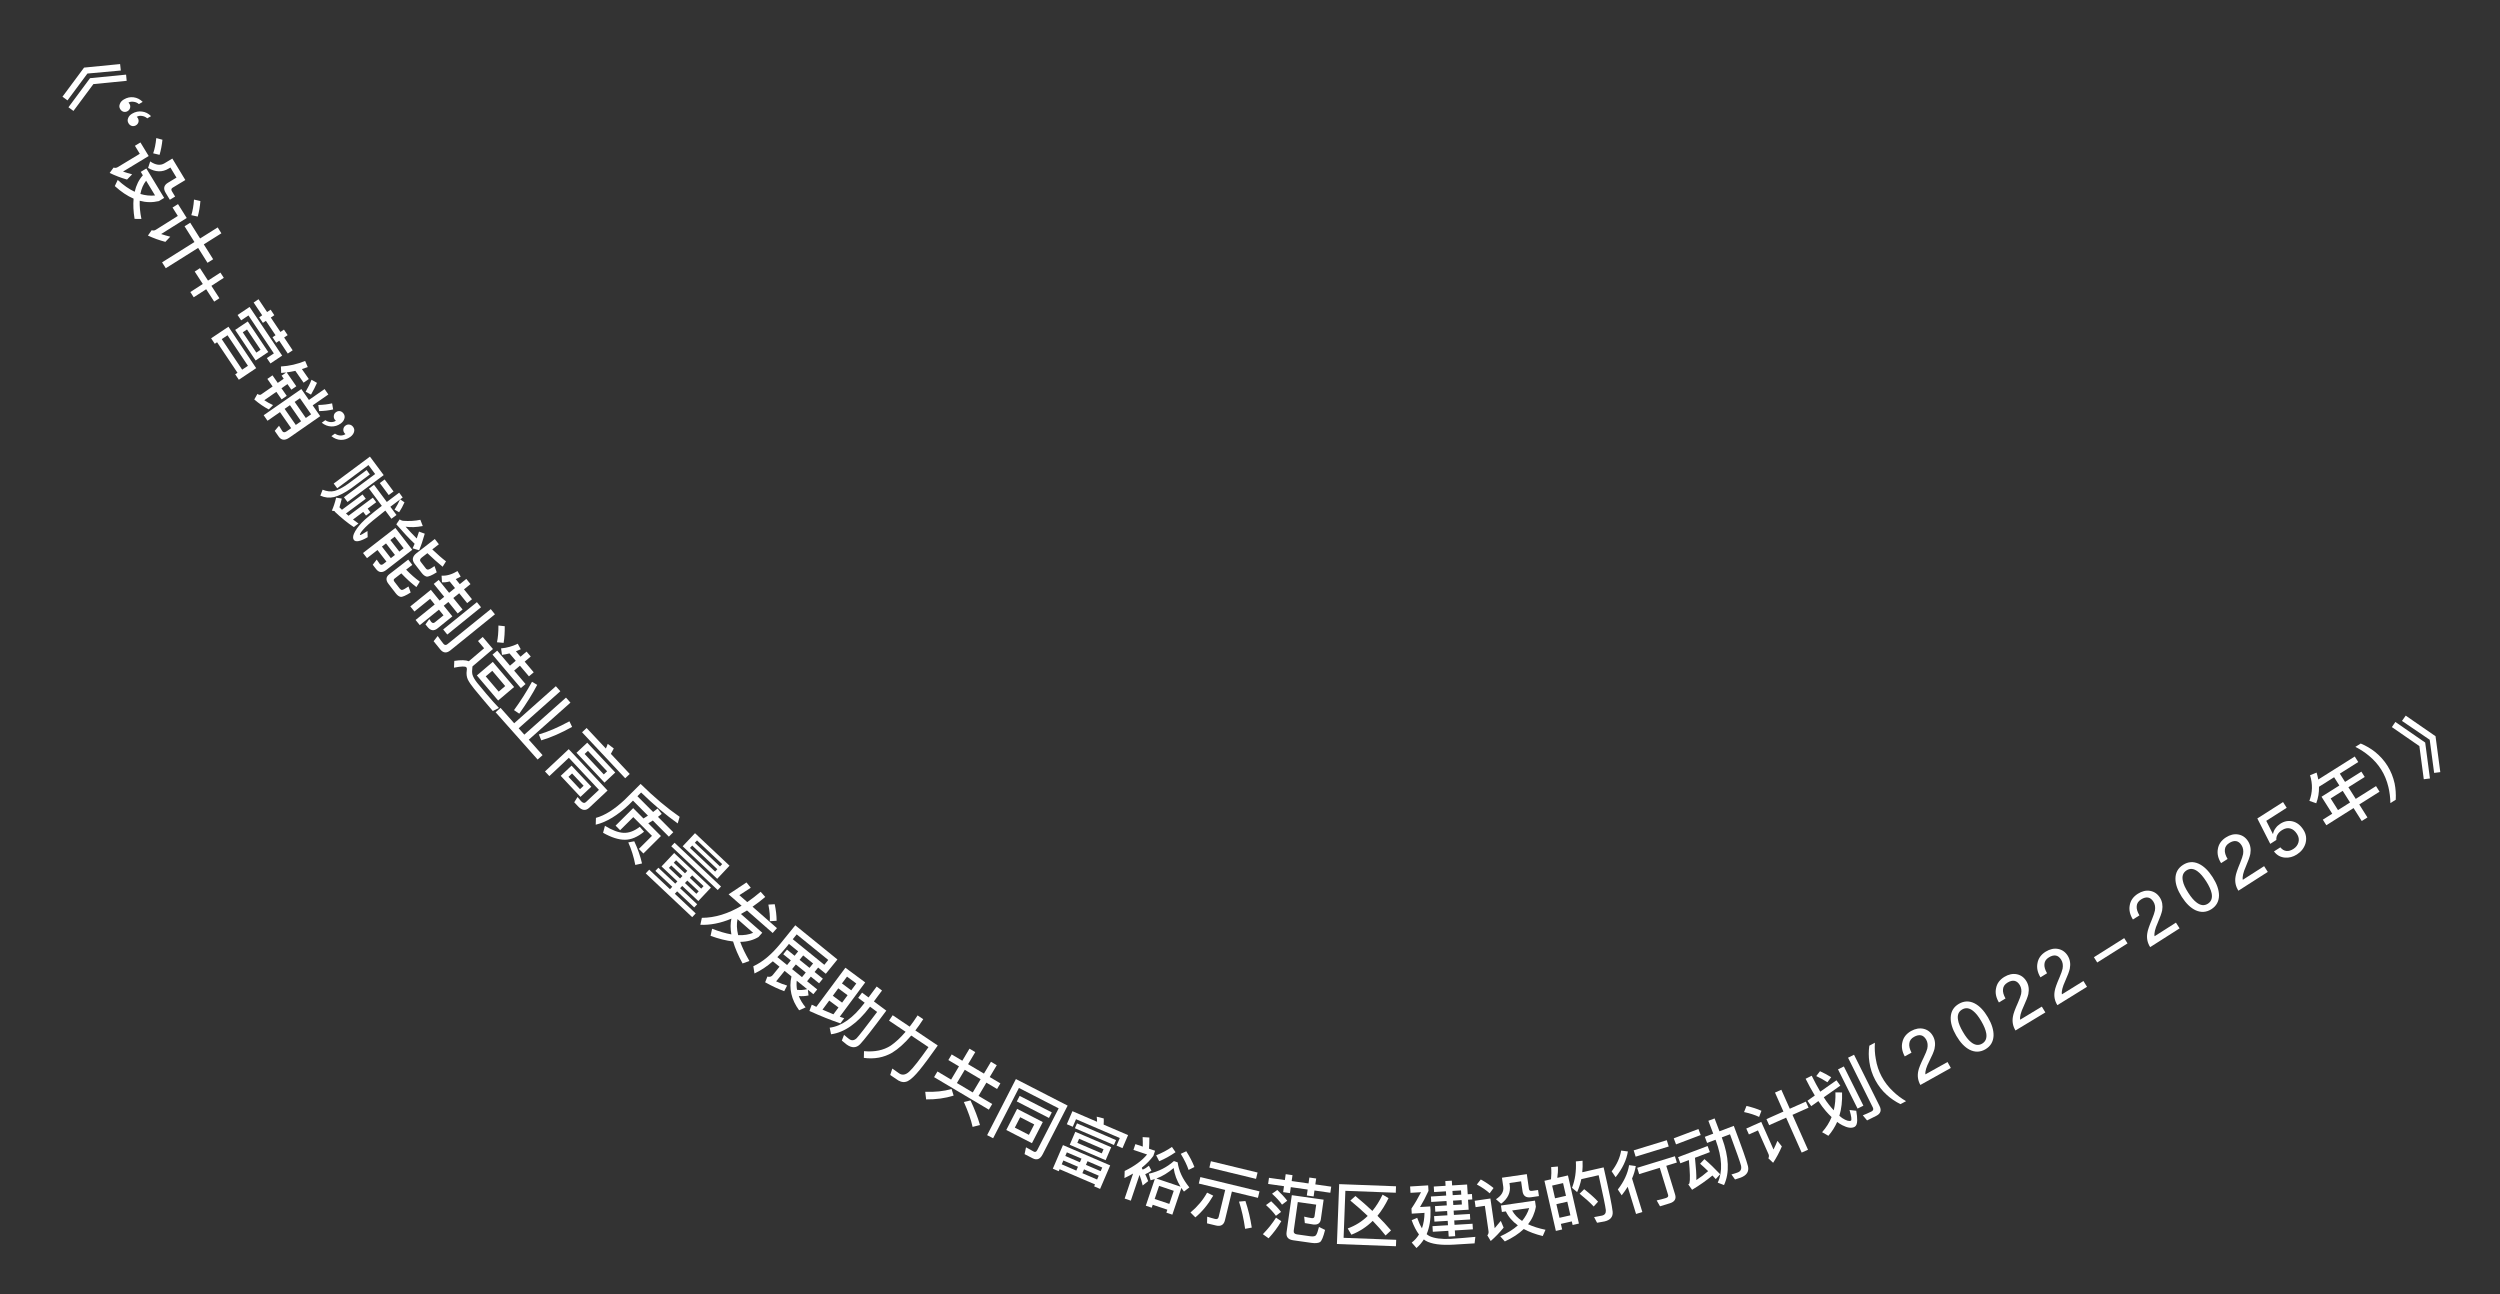 <svg width="141" height="73" viewBox="0 0 141 73" fill="none" xmlns="http://www.w3.org/2000/svg">
<rect x="0" y="0" width="141" height="73" fill="#333333" stroke="none"/>
<path d="M6.774 3.613L6.814 3.977L4.93 4.148L3.806 5.662L3.523 5.455L4.741 3.813L6.774 3.613ZM7.111 4.209L7.144 4.558L5.267 4.743L4.143 6.257L3.86 6.05L5.078 4.409L7.111 4.209Z" fill="white"/>
<path d="M8.519 6.55L8.305 6.675C8.217 6.597 8.118 6.553 8.002 6.538C7.89 6.52 7.794 6.539 7.713 6.591C7.734 6.602 7.753 6.628 7.776 6.666C7.816 6.735 7.828 6.811 7.808 6.888C7.788 6.964 7.74 7.025 7.665 7.07C7.589 7.114 7.51 7.123 7.434 7.103C7.355 7.08 7.292 7.028 7.246 6.949C7.191 6.856 7.185 6.757 7.228 6.658C7.266 6.557 7.343 6.474 7.457 6.408C7.637 6.302 7.819 6.265 8.011 6.292C8.2 6.315 8.371 6.4 8.519 6.55ZM8.048 5.746L7.834 5.871C7.748 5.796 7.648 5.753 7.534 5.741C7.422 5.723 7.325 5.739 7.244 5.791C7.262 5.798 7.282 5.824 7.306 5.865C7.347 5.934 7.357 6.007 7.337 6.084C7.317 6.161 7.271 6.225 7.195 6.269C7.119 6.314 7.041 6.322 6.964 6.302C6.886 6.279 6.823 6.228 6.776 6.148C6.722 6.055 6.717 5.96 6.761 5.861C6.797 5.756 6.874 5.674 6.988 5.607C7.167 5.502 7.347 5.461 7.539 5.488C7.731 5.514 7.902 5.6 8.048 5.746Z" fill="white"/>
<path d="M9.162 7.881C9.13 8.2 9.072 8.483 8.999 8.733L8.639 8.647C8.721 8.42 8.78 8.131 8.815 7.787L9.162 7.881ZM7.921 8.034L8.386 8.8L6.938 9.677C7.091 9.729 7.262 9.78 7.453 9.832L7.165 10.128C6.825 10.03 6.497 9.906 6.185 9.754L6.405 9.452C6.486 9.478 6.566 9.472 6.638 9.428L7.884 8.674L7.61 8.222L7.921 8.034ZM8.254 9.502L9.259 11.162L8.961 11.342C8.596 11.427 8.237 11.42 7.879 11.323C7.868 11.629 7.899 11.975 7.976 12.349L7.59 12.345C7.52 11.919 7.505 11.54 7.535 11.204C7.182 11.053 6.827 10.814 6.475 10.495L6.639 10.148C6.964 10.446 7.282 10.67 7.596 10.817C7.681 10.447 7.833 10.135 8.057 9.888L7.939 9.693L8.254 9.502ZM8.241 10.192C8.08 10.397 7.973 10.645 7.918 10.94C8.197 11.023 8.473 11.053 8.745 11.024L8.241 10.192ZM9.72 8.942L10.453 10.153L9.734 10.588C9.659 10.634 9.643 10.7 9.695 10.785L9.877 11.086L9.579 11.267L9.345 10.88C9.198 10.637 9.242 10.447 9.468 10.31L9.954 10.016L9.61 9.448L9.507 9.51C9.151 9.725 8.764 9.712 8.352 9.471L8.471 9.104C8.775 9.313 9.046 9.35 9.278 9.209L9.72 8.942Z" fill="white"/>
<path d="M10.728 12.562L11.285 13.45L12.278 12.826L12.486 13.158L11.494 13.782L12.022 14.622L11.703 14.822L11.175 13.982L9.35 15.128L9.141 14.796L10.967 13.65L10.409 12.762L10.728 12.562ZM11.303 11.341C11.275 11.666 11.226 11.956 11.152 12.215L10.79 12.136C10.865 11.9 10.917 11.607 10.942 11.256L11.303 11.341ZM10.04 11.511L10.531 12.294L9.088 13.2C9.244 13.253 9.416 13.301 9.602 13.35L9.327 13.641C8.988 13.552 8.658 13.433 8.343 13.286L8.555 12.983C8.638 13.011 8.715 13.005 8.783 12.962L10.029 12.179L9.731 11.705L10.04 11.511Z" fill="white"/>
<path d="M12.431 15.374L12.622 15.669L11.923 16.122L12.375 16.82L12.08 17.011L11.628 16.313L10.926 16.767L10.735 16.471L11.437 16.017L10.982 15.315L11.278 15.124L11.732 15.826L12.431 15.374Z" fill="white"/>
<path d="M13.975 18.13L15.13 19.855L14.418 20.331L13.264 18.606L13.975 18.13ZM14.457 19.886L14.697 19.726L13.931 18.582L13.692 18.743L14.457 19.886ZM14.448 20.764L13.47 21.418L13.266 21.112L13.395 21.025L12.243 19.303L12.114 19.39L11.907 19.081L12.884 18.427L14.448 20.764ZM12.506 19.127L13.658 20.849L13.984 20.631L12.832 18.909L12.506 19.127ZM14.581 16.877L15.064 17.599L15.263 17.465L15.472 17.778L15.273 17.911L15.816 18.722L16.015 18.589L16.224 18.901L16.025 19.035L16.507 19.756L16.231 19.941L15.749 19.219L15.579 19.333L15.37 19.02L15.54 18.907L14.997 18.096L14.827 18.209L14.618 17.897L14.788 17.783L14.305 17.062L14.581 16.877ZM15.914 20.057L15.253 20.499L15.05 20.197L15.446 19.932L14.013 17.791L13.601 18.067L13.399 17.765L14.077 17.311L15.914 20.057Z" fill="white"/>
<path d="M18.307 21.943L18.519 22.248L17.635 22.862L18.06 23.473L16.315 24.685C16.066 24.858 15.866 24.837 15.715 24.62L15.494 24.301L15.736 24.012L15.927 24.322C15.979 24.398 16.062 24.398 16.168 24.325L16.421 24.149L15.791 23.243L15.088 23.731L14.871 23.419L16.996 21.942L17.423 22.557L18.307 21.943ZM16.352 22.852L16.054 23.06L16.683 23.967L16.982 23.759L16.352 22.852ZM17.248 23.574L17.547 23.367L16.918 22.46L16.619 22.668L17.248 23.574ZM17.878 21.593C17.783 21.805 17.674 22.027 17.541 22.256L17.237 22.092C17.377 21.859 17.485 21.637 17.568 21.419L17.878 21.593ZM18.731 22.749L18.789 23.093C18.538 23.151 18.271 23.181 17.997 23.186L17.952 22.842C18.23 22.834 18.491 22.804 18.731 22.749ZM17.21 20.357L17.358 20.703C17.244 20.743 17.134 20.78 17.027 20.816L17.417 21.377L17.122 21.583L16.658 20.916C16.49 20.955 16.325 20.982 16.169 21.003L16.712 21.785L16.432 21.979L16.213 21.663L15.875 21.898L16.172 22.326L15.883 22.526L15.586 22.099L14.906 22.572C15.054 22.673 15.221 22.766 15.399 22.847L15.16 23.092C14.889 22.954 14.618 22.767 14.341 22.53L14.518 22.217C14.603 22.276 14.673 22.285 14.725 22.249L15.376 21.797L15.079 21.37L15.368 21.169L15.665 21.596L16.003 21.361L15.882 21.187L16.139 21.009C16.042 21.017 15.951 21.027 15.858 21.033L15.844 20.669C16.314 20.644 16.77 20.537 17.21 20.357Z" fill="white"/>
<path d="M19.921 24.085C19.982 24.17 19.998 24.261 19.966 24.368C19.935 24.469 19.865 24.564 19.755 24.643C19.592 24.759 19.411 24.815 19.22 24.81C19.026 24.801 18.852 24.729 18.69 24.599L18.891 24.455C18.981 24.518 19.087 24.556 19.2 24.563C19.315 24.564 19.408 24.537 19.486 24.481C19.468 24.469 19.443 24.448 19.417 24.412C19.37 24.347 19.354 24.27 19.367 24.192C19.38 24.114 19.419 24.051 19.491 24C19.562 23.949 19.637 23.93 19.72 23.949C19.798 23.962 19.865 24.007 19.921 24.085ZM19.378 23.328C19.438 23.413 19.457 23.507 19.423 23.611C19.394 23.715 19.324 23.809 19.214 23.889C19.051 24.005 18.87 24.061 18.677 24.052C18.483 24.043 18.309 23.972 18.146 23.842L18.348 23.697C18.44 23.764 18.544 23.798 18.657 23.805C18.774 23.81 18.867 23.783 18.945 23.727C18.927 23.715 18.902 23.694 18.876 23.658C18.83 23.593 18.816 23.519 18.829 23.441C18.839 23.36 18.878 23.297 18.95 23.246C19.021 23.195 19.096 23.175 19.174 23.188C19.255 23.204 19.322 23.25 19.378 23.328Z" fill="white"/>
<path d="M21.641 26.796L19.599 28.314L19.399 28.044L21.158 26.736L20.781 26.229L19.019 27.539L18.82 27.273L20.865 25.753L21.641 26.796ZM20.677 26.511L20.86 26.758L19.811 27.539C19.444 27.796 19.119 27.963 18.843 28.034C18.579 28.095 18.32 28.069 18.066 27.954L18.195 27.618C18.435 27.719 18.66 27.741 18.871 27.689C19.092 27.625 19.346 27.49 19.627 27.291L20.677 26.511ZM19.276 28.12C19.236 28.295 19.192 28.457 19.144 28.613C19.194 28.66 19.242 28.704 19.286 28.751L20.448 27.887L20.63 28.131L19.513 28.961C19.564 29.003 19.612 29.047 19.657 29.088L21.028 28.069L21.219 28.326L20.737 28.684L20.892 28.893L20.642 29.079L20.487 28.87L19.909 29.3C20.014 29.381 20.117 29.459 20.218 29.528L19.952 29.726C19.6 29.495 19.243 29.202 18.872 28.85L18.892 28.83L18.716 28.801C18.809 28.598 18.89 28.352 18.958 28.068L19.276 28.12ZM21.694 27.041L22.197 27.718L21.924 27.921L21.421 27.244L21.694 27.041ZM21.095 27.341L21.816 28.311C22.028 28.148 22.262 27.974 22.513 27.787L22.713 28.057L22.569 28.164L22.813 28.332C22.731 28.523 22.629 28.708 22.511 28.891L22.252 28.744C22.379 28.54 22.485 28.346 22.562 28.169C22.367 28.315 22.184 28.451 22.016 28.581L22.362 29.046L22.076 29.258L21.733 28.796C21.155 29.246 20.777 29.562 20.602 29.742C20.386 29.962 20.285 30.107 20.301 30.175C20.324 30.193 20.466 30.117 20.726 29.949L20.737 30.299C20.322 30.538 20.06 30.588 19.959 30.454C19.9 30.373 19.899 30.259 19.958 30.11C20.042 29.914 20.19 29.704 20.403 29.481C20.592 29.28 20.97 28.964 21.535 28.53L20.809 27.554L21.095 27.341Z" fill="white"/>
<path d="M21.771 30.649L21.54 30.828L22.045 31.479L22.276 31.3L21.771 30.649ZM22.522 31.11L22.766 30.921L22.261 30.269L22.017 30.458L22.522 31.11ZM21.29 31.021L20.699 31.48L20.474 31.189L22.298 29.775L23.253 31.008L21.78 32.15C21.562 32.319 21.37 32.3 21.213 32.098L21.022 31.851L21.247 31.561L21.409 31.795C21.465 31.868 21.536 31.874 21.618 31.81L21.795 31.673L21.29 31.021ZM23.788 32.319L23.389 31.804C23.218 31.583 23.255 31.382 23.495 31.196L24.523 30.4L24.753 30.697L24.38 30.986C24.683 31.273 24.939 31.499 25.155 31.66L24.965 31.964C24.704 31.751 24.417 31.498 24.105 31.199L23.788 31.444C23.687 31.523 23.663 31.602 23.722 31.678L24.013 32.054C24.052 32.105 24.095 32.127 24.144 32.125C24.201 32.121 24.324 32.057 24.506 31.926L24.632 32.278C24.35 32.456 24.157 32.535 24.06 32.519C23.968 32.499 23.877 32.433 23.788 32.319ZM22.634 32.338L22.248 32.637C22.192 32.681 22.19 32.738 22.249 32.814L22.545 33.197C22.584 33.247 22.63 33.273 22.675 33.273C22.733 33.269 22.855 33.205 23.039 33.077L23.162 33.417C22.876 33.598 22.686 33.679 22.592 33.661C22.503 33.645 22.411 33.579 22.32 33.462L21.914 32.937C21.747 32.722 21.762 32.538 21.952 32.391L23.024 31.561L23.254 31.858L22.906 32.128C23.168 32.4 23.427 32.624 23.678 32.804L23.485 33.111C23.194 32.891 22.911 32.63 22.634 32.338ZM23.956 30.1C23.851 30.48 23.743 30.791 23.638 31.034L23.27 30.925C23.308 30.844 23.348 30.758 23.385 30.669C23.08 30.379 22.735 30.013 22.352 29.571L22.539 29.295C22.599 29.334 22.659 29.359 22.72 29.373C23.084 29.399 23.414 29.381 23.708 29.316L23.845 29.669C23.483 29.738 23.163 29.748 22.877 29.706C23.061 29.918 23.273 30.138 23.503 30.37C23.547 30.244 23.589 30.116 23.632 29.982L23.956 30.1Z" fill="white"/>
<path d="M25.36 32.793C25.205 32.837 25.058 32.852 24.928 32.844L24.905 32.467C25.188 32.485 25.484 32.4 25.803 32.208L25.983 32.52C25.884 32.575 25.79 32.625 25.704 32.664L25.933 32.947L26.3 32.65L26.536 32.943L26.169 33.24L26.62 33.796L26.349 34.015L25.899 33.459L25.566 33.728L26.09 34.374L25.813 34.599L25.289 33.952L25.028 34.163L25.514 34.763L24.684 35.435C24.479 35.601 24.29 35.578 24.119 35.367L23.996 35.215L24.212 34.916L24.311 35.063C24.378 35.147 24.451 35.16 24.519 35.105L25.014 34.705L24.755 34.385L23.676 35.258L23.439 34.966L24.518 34.092L24.259 33.772L23.373 34.489L23.141 34.203L24.301 33.265L24.792 33.871L25.053 33.66L24.464 32.932L24.741 32.708L25.329 33.435L25.662 33.166L25.36 32.793ZM26.898 33.962L27.13 34.248L25.227 35.788L24.995 35.502L26.898 33.962ZM24.831 36.628L24.456 36.165L24.686 35.87C24.795 36.03 24.902 36.175 25.012 36.312C25.078 36.392 25.154 36.398 25.238 36.33L27.679 34.354L27.915 34.647L25.4 36.682C25.188 36.853 24.997 36.833 24.831 36.628Z" fill="white"/>
<path d="M28.468 35.318C28.471 35.661 28.451 35.977 28.405 36.258L28.03 36.224C28.085 35.967 28.114 35.655 28.111 35.28L28.468 35.318ZM27.196 39.396C27.057 39.232 26.904 39.046 26.742 38.848C26.577 38.647 26.458 38.47 26.382 38.319C26.316 38.166 26.298 37.997 26.324 37.818C26.34 37.731 26.331 37.671 26.302 37.637C26.245 37.57 26.015 37.577 25.605 37.657L25.622 37.275C26.002 37.215 26.276 37.224 26.441 37.294L27.304 36.562L26.958 36.153L27.226 35.925L27.803 36.605L26.647 37.586C26.645 37.609 26.646 37.634 26.64 37.665C26.62 37.808 26.621 37.933 26.644 38.04C26.679 38.168 26.765 38.325 26.914 38.513C27.056 38.687 27.226 38.894 27.428 39.132C27.555 39.281 27.687 39.431 27.822 39.584C27.955 39.734 28.062 39.848 28.14 39.928L27.794 40.101L27.196 39.396ZM28.736 36.852C28.591 36.892 28.45 36.917 28.312 36.934L28.26 36.569C28.592 36.54 28.905 36.452 29.201 36.306L29.371 36.618C29.277 36.661 29.186 36.702 29.098 36.734L29.357 37.039L29.698 36.75L29.934 37.027L29.592 37.317L30.102 37.918L29.833 38.146L29.324 37.545L28.997 37.822L29.642 38.581L29.376 38.806L27.777 36.921L28.043 36.696L28.762 37.544L29.088 37.267L28.736 36.852ZM27.794 37.331L28.995 38.747L28.095 39.51L26.895 38.095L27.794 37.331ZM28.125 39.007L28.494 38.694L27.765 37.834L27.395 38.147L28.125 39.007Z" fill="white"/>
<path d="M31.35 38.702L31.603 38.986L29.253 41.075L29.572 41.434L31.922 39.345L32.174 39.629L29.824 41.718L30.601 42.59L30.322 42.838L27.952 40.171L28.23 39.924L29 40.791L31.35 38.702ZM32.115 40.682L32.267 40.997C31.651 41.34 31.073 41.593 30.528 41.756L30.391 41.422C30.887 41.281 31.465 41.035 32.115 40.682ZM30.298 38.626C30.033 39.134 29.695 39.676 29.287 40.252L28.99 40.051C29.369 39.532 29.707 38.996 30.005 38.453L30.298 38.626Z" fill="white"/>
<path d="M34.618 42.214C34.57 42.309 34.516 42.409 34.453 42.517L35.518 43.652L35.261 43.893L32.828 41.3L33.085 41.059L34.171 42.217C34.214 42.128 34.248 42.041 34.276 41.954L34.618 42.214ZM32.613 45.49L32.386 45.248L32.574 44.951L32.773 45.187C32.874 45.294 32.967 45.312 33.043 45.24L33.781 44.548L32.083 42.739L30.984 43.772L30.737 43.509L32.076 42.253L34.266 44.586L33.231 45.558C33.035 45.741 32.827 45.717 32.613 45.49ZM33.121 41.887L34.7 43.569L34.093 44.139L32.514 42.456L33.121 41.887ZM34.054 43.676L34.241 43.501L33.16 42.349L32.973 42.524L34.054 43.676ZM32.236 43.183L33.35 44.37L32.738 44.945L31.624 43.758L32.236 43.183ZM32.712 44.508L32.916 44.317L32.265 43.623L32.061 43.814L32.712 44.508Z" fill="white"/>
<path d="M35.7 45.154L35.485 45.369C34.836 45.987 34.21 46.367 33.599 46.513L33.611 46.128C34.109 45.993 34.65 45.652 35.228 45.111L36.13 44.213C36.894 44.964 37.628 45.583 38.332 46.068L38.223 46.441C37.562 45.97 36.871 45.389 36.16 44.697L35.95 44.906L36.836 45.796C36.924 45.731 37.006 45.666 37.088 45.601L37.322 45.904C37.251 45.964 37.181 46.017 37.11 46.071L37.973 46.938L37.724 47.187L36.818 46.277C36.73 46.33 36.648 46.384 36.563 46.434L37.277 47.152L36.288 48.137L36.031 47.879L36.771 47.142L35.718 46.085L34.975 46.824L34.719 46.566L35.711 45.578L36.292 46.162C36.38 46.109 36.462 46.055 36.544 46.002L35.7 45.154ZM35.772 47.448C35.971 47.87 36.115 48.286 36.21 48.699L35.831 48.783C35.744 48.328 35.612 47.906 35.435 47.512L35.772 47.448ZM36.082 46.631L36.324 46.909C35.956 47.208 35.596 47.363 35.246 47.362C34.892 47.364 34.48 47.233 34.013 46.969L34.119 46.576C34.526 46.826 34.879 46.96 35.179 46.972C35.481 46.981 35.781 46.868 36.082 46.631Z" fill="white"/>
<path d="M38.023 48.11L40.097 50.062L39.384 50.819L38.478 49.967L38.357 50.095L39.321 51.002L39.154 51.18L38.19 50.272L38.061 50.409L39.238 51.517L39.04 51.727L36.419 49.258L36.617 49.049L37.788 50.151L37.916 50.014L36.964 49.118L37.132 48.94L38.084 49.837L38.204 49.709L37.31 48.867L38.023 48.11ZM39.275 50.409L39.407 50.27L38.763 49.664L38.632 49.803L39.275 50.409ZM38.358 49.546L38.49 49.406L37.858 48.811L37.726 48.95L38.358 49.546ZM38 48.659L38.632 49.254L38.764 49.115L38.132 48.52L38 48.659ZM39.038 49.372L38.906 49.512L39.549 50.118L39.681 49.978L39.038 49.372ZM39.198 46.991L41.146 48.825L40.45 49.565L38.502 47.73L39.198 46.991ZM40.333 49.158L40.459 49.024L39.041 47.689L38.915 47.823L40.333 49.158ZM39.189 47.531L40.607 48.867L40.73 48.736L39.312 47.4L39.189 47.531ZM38.046 47.532L40.666 50L40.48 50.198L37.859 47.73L38.046 47.532Z" fill="white"/>
<path d="M41.093 50.44L42.101 49.77L42.344 50.069L41.7 50.488L42.145 50.878C42.397 50.706 42.648 50.511 42.901 50.296L43.161 50.588C42.916 50.794 42.676 50.977 42.443 51.139L43.82 52.347L43.58 52.621L42.131 51.35C42.013 51.422 41.899 51.487 41.789 51.55L42.992 52.606L42.781 52.846C42.487 53.024 42.144 53.117 41.748 53.121C41.865 53.447 42.039 53.807 42.266 54.198L41.881 54.339C41.633 53.888 41.456 53.471 41.346 53.099C40.964 53.056 40.54 52.95 40.076 52.782L40.163 52.38C40.558 52.535 40.922 52.642 41.249 52.7C41.191 52.372 41.191 52.074 41.251 51.812C40.644 52.068 40.059 52.182 39.499 52.159L39.584 51.766C40.321 51.763 41.068 51.535 41.827 51.083L41.093 50.44ZM41.596 51.838C41.539 52.103 41.55 52.405 41.632 52.743C41.956 52.756 42.239 52.712 42.477 52.611L41.596 51.838ZM43.695 50.998C43.765 51.336 43.8 51.649 43.801 51.932L43.417 51.957C43.434 51.695 43.408 51.385 43.336 51.019L43.695 50.998Z" fill="white"/>
<path d="M44.386 53.558L44.815 53.905L45.016 53.657L44.497 53.236L44.306 53.472C44.155 53.659 43.996 53.829 43.842 53.981L44.392 54.427L44.603 54.166L44.174 53.819L44.386 53.558ZM43.588 54.218C43.254 54.509 42.908 54.739 42.553 54.904L42.488 54.495C43.001 54.263 43.506 53.843 44.008 53.23L44.854 52.186L47.231 54.114L46.576 54.921L46.144 54.571L45.943 54.82L46.409 55.198L46.197 55.459L45.731 55.081L45.519 55.342L46.091 55.805L45.874 56.072L45.564 55.821L45.6 56.144C45.408 56.184 45.224 56.194 45.052 56.178C45.138 56.397 45.265 56.608 45.437 56.815L45.071 56.981C44.63 56.382 44.487 55.745 44.638 55.07L44.252 54.757L43.774 55.348C43.998 55.452 44.206 55.533 44.393 55.587L44.23 55.903C43.908 55.786 43.549 55.619 43.154 55.401L43.282 55.078C43.406 55.116 43.505 55.089 43.586 54.989L43.964 54.523L43.588 54.218ZM44.936 55.312C44.917 55.487 44.924 55.657 44.953 55.825C45.129 55.849 45.318 55.838 45.523 55.788L44.936 55.312ZM45.858 54.339L45.299 53.886L45.097 54.135L45.657 54.588L45.858 54.339ZM44.674 54.657L45.233 55.11L45.445 54.849L44.886 54.395L44.674 54.657ZM46.714 54.142L44.933 52.699L44.712 52.972L46.492 54.415L46.714 54.142Z" fill="white"/>
<path d="M48.798 55.409L47.363 57.343C47.45 57.373 47.534 57.4 47.613 57.429L47.398 57.718C46.872 57.541 46.291 57.31 45.651 57.018L45.784 56.664C45.873 56.705 45.959 56.744 46.042 56.786L47.68 54.58L48.798 55.409ZM46.389 56.944C46.6 57.035 46.807 57.125 47.005 57.207L47.291 56.822L46.768 56.433L46.389 56.944ZM46.971 56.16L47.494 56.548L47.804 56.131L47.28 55.742L46.971 56.16ZM47.485 55.466L48.009 55.855L48.295 55.469L47.772 55.081L47.485 55.466ZM49.444 55.64L49.746 55.864L49.288 56.48L49.988 57C49.213 58.044 48.718 58.678 48.505 58.898C48.288 59.116 48.032 59.12 47.736 58.9C47.685 58.862 47.599 58.789 47.479 58.689L47.605 58.365C47.711 58.458 47.802 58.536 47.886 58.598C48.033 58.708 48.176 58.689 48.317 58.554C48.448 58.417 48.83 57.924 49.47 57.074L49.069 56.776L49.045 56.808C48.351 57.723 47.626 58.23 46.872 58.333L46.794 57.962C47.465 57.877 48.114 57.417 48.743 56.584L48.767 56.552L48.401 56.28L48.62 55.985L48.986 56.256L49.444 55.64Z" fill="white"/>
<path d="M51.752 57.268L52.071 57.482L51.835 57.834C51.765 57.931 51.697 58.026 51.625 58.117L52.89 58.967C52.484 59.543 52.148 60.001 51.872 60.34C51.6 60.673 51.376 60.885 51.2 60.974C51.029 61.056 50.854 61.045 50.669 60.94L50.208 60.63L50.326 60.266C50.461 60.367 50.589 60.457 50.712 60.539C50.888 60.658 51.077 60.626 51.275 60.446C51.486 60.255 51.85 59.791 52.366 59.059L51.394 58.405C51.03 58.831 50.673 59.155 50.321 59.371C49.847 59.645 49.313 59.745 48.721 59.665L48.73 59.285C49.329 59.341 49.827 59.237 50.234 58.976C50.511 58.786 50.794 58.523 51.075 58.191L50.142 57.564L50.347 57.259L51.306 57.903C51.38 57.808 51.448 57.714 51.516 57.62L51.752 57.268Z" fill="white"/>
<path d="M53.675 59.47L54.274 59.826L54.678 59.145L55.005 59.339L54.6 60.02L55.495 60.551L55.891 59.884L56.218 60.078L55.821 60.745L56.423 61.102L56.235 61.419L55.633 61.061L55.19 61.808L55.961 62.265L55.771 62.585L52.682 60.751L52.872 60.431L53.642 60.889L54.086 60.142L53.487 59.787L53.675 59.47ZM53.969 61.083L54.864 61.614L55.307 60.867L54.413 60.336L53.969 61.083ZM53.67 61.421L53.785 61.792C53.31 61.942 52.794 62.013 52.234 62.006L52.183 61.576C52.723 61.599 53.218 61.548 53.67 61.421ZM54.736 62.063C54.972 62.567 55.15 63.026 55.27 63.451L54.854 63.557C54.771 63.164 54.606 62.698 54.362 62.153L54.736 62.063Z" fill="white"/>
<path d="M58.252 65.333L57.786 65.094L57.867 64.708L58.308 64.952C58.386 64.993 58.451 64.963 58.502 64.863L59.709 62.511L57.468 61.36L56.012 64.197L55.674 64.023L57.297 60.859L60.215 62.357L58.802 65.112C58.667 65.375 58.48 65.45 58.252 65.333ZM57.508 61.808L59.322 62.739L59.162 63.053L57.347 62.121L57.508 61.808ZM57.366 62.54L58.814 63.283L58.202 64.475L56.754 63.732L57.366 62.54ZM58.03 64.005L58.331 63.418L57.538 63.011L57.236 63.598L58.03 64.005Z" fill="white"/>
<path d="M60.743 63.357L62.945 64.303L62.826 64.578L60.625 63.632L60.743 63.357ZM60.647 63.834L62.672 64.704L62.358 65.435L60.333 64.565L60.647 63.834ZM62.14 65.05L62.24 64.818L60.862 64.226L60.762 64.458L62.14 65.05ZM62.615 65.728L62.045 67.055L61.711 66.911L61.758 66.801L59.762 65.944L59.713 66.057L59.379 65.914L59.951 64.583L62.615 65.728ZM59.881 65.668L60.704 66.022L60.797 65.805L59.974 65.451L59.881 65.668ZM61.046 66.168L61.876 66.525L61.969 66.309L61.139 65.952L61.046 66.168ZM60.083 65.198L60.906 65.551L60.995 65.346L60.171 64.992L60.083 65.198ZM61.336 65.492L61.248 65.698L62.078 66.055L62.167 65.849L61.336 65.492ZM63.624 64.02L63.308 64.755L62.973 64.611L63.157 64.185L60.687 63.123L60.504 63.55L60.169 63.406L60.485 62.671L61.874 63.268C61.874 63.168 61.867 63.073 61.854 62.981L62.251 63.081C62.257 63.188 62.255 63.305 62.245 63.428L63.624 64.02Z" fill="white"/>
<path d="M66.582 66.928C66.374 66.592 66.244 66.24 66.194 65.877C65.884 66.144 65.559 66.342 65.221 66.469L66.582 66.928ZM65.13 66.501C65.05 66.525 64.971 66.549 64.892 66.569L64.793 66.198C65.342 66.075 65.814 65.837 66.208 65.484L66.42 65.556C66.48 66.028 66.697 66.498 67.079 66.969L66.776 67.204C66.719 67.135 66.671 67.064 66.63 66.999L66.12 68.507L65.783 68.394L65.839 68.227L65.013 67.948L64.957 68.115L64.623 68.002L65.13 66.501ZM65.123 67.622L65.95 67.901L66.199 67.162L65.373 66.883L65.123 67.622ZM66.906 64.931C67.104 65.243 67.258 65.539 67.365 65.82L67.036 65.984C66.948 65.718 66.802 65.415 66.595 65.075L66.906 64.931ZM66.097 64.687L66.301 64.984C65.988 65.199 65.681 65.37 65.378 65.492L65.207 65.159C65.534 65.029 65.832 64.872 66.097 64.687ZM63.906 66.189C63.754 66.277 63.59 66.361 63.419 66.443L63.432 66.042C63.993 65.767 64.414 65.457 64.695 65.113L63.926 64.853L64.036 64.528L64.453 64.668C64.456 64.484 64.453 64.305 64.444 64.133L64.824 64.156C64.825 64.393 64.817 64.601 64.805 64.787L65.146 64.902L65.048 65.194C64.876 65.428 64.663 65.647 64.409 65.848L64.399 65.879C64.418 65.91 64.434 65.937 64.449 65.967C64.562 65.921 64.68 65.847 64.798 65.747L64.941 66.024C64.823 66.11 64.706 66.181 64.59 66.226C64.655 66.358 64.709 66.486 64.758 66.616L64.447 66.862C64.395 66.641 64.336 66.44 64.268 66.265L63.778 67.717L63.43 67.599L63.906 66.189Z" fill="white"/>
<path d="M68.579 69.118L68.077 68.997L68.086 68.62C68.239 68.669 68.388 68.714 68.532 68.749C68.641 68.775 68.708 68.737 68.732 68.636L69.101 67.112L67.612 66.752L67.7 66.387L71.036 67.193L70.947 67.559L69.478 67.204L69.087 68.821C69.023 69.085 68.851 69.184 68.579 69.118ZM68.08 67.265L68.426 67.435C68.137 67.933 67.799 68.341 67.418 68.66L67.143 68.384C67.534 68.059 67.847 67.686 68.08 67.265ZM70.242 67.738C70.404 68.222 70.523 68.719 70.6 69.236L70.225 69.306C70.144 68.739 70.029 68.226 69.88 67.77L70.242 67.738ZM68.294 65.493L70.927 66.13L70.84 66.488L68.208 65.851L68.294 65.493Z" fill="white"/>
<path d="M71.571 66.429L72.466 66.556L72.513 66.223L72.897 66.278L72.85 66.611L73.801 66.746L73.848 66.413L74.232 66.467L74.185 66.8L75.08 66.927L75.031 67.272L74.136 67.144L74.088 67.481L73.704 67.427L73.752 67.09L72.801 66.955L72.754 67.292L72.37 67.237L72.417 66.901L71.522 66.774L71.571 66.429ZM72.04 67.114C72.264 67.323 72.45 67.523 72.6 67.722L72.306 67.943C72.179 67.756 71.99 67.551 71.743 67.326L72.04 67.114ZM71.695 67.751C71.916 67.957 72.102 68.157 72.252 68.352L71.962 68.573C71.834 68.389 71.645 68.185 71.402 67.965L71.695 67.751ZM71.968 68.675L72.266 68.875C72.069 69.215 71.829 69.536 71.548 69.84L71.225 69.608C71.523 69.303 71.769 68.99 71.968 68.675ZM74.233 67.942L73.195 67.795L72.967 69.407C72.95 69.525 73.008 69.598 73.143 69.618L73.899 69.725C74.07 69.749 74.177 69.728 74.223 69.662C74.278 69.589 74.332 69.435 74.39 69.201L74.734 69.367C74.638 69.757 74.545 69.986 74.45 70.053C74.353 70.112 74.189 70.13 73.96 70.097L72.93 69.951C72.645 69.91 72.525 69.756 72.563 69.491L72.858 67.408L74.652 67.662L74.494 68.779C74.46 68.992 74.321 69.086 74.078 69.063C73.912 69.04 73.75 69.013 73.592 68.982L73.555 68.618C73.715 68.656 73.857 68.685 73.98 68.702C74.075 68.716 74.128 68.679 74.14 68.596L74.233 67.942Z" fill="white"/>
<path d="M76.445 67.456C76.786 67.737 77.108 68.017 77.402 68.297C77.62 68.029 77.812 67.724 77.977 67.378L78.314 67.575C78.131 67.956 77.922 68.288 77.688 68.572C77.965 68.847 78.223 69.124 78.453 69.397L78.146 69.682C77.94 69.418 77.698 69.141 77.421 68.858C77.071 69.205 76.669 69.462 76.218 69.637L76.011 69.285C76.438 69.129 76.815 68.895 77.139 68.579C76.845 68.296 76.516 68.007 76.159 67.713L76.445 67.456ZM75.529 66.785L78.735 66.906L78.722 67.27L75.879 67.162L75.779 69.813L78.745 69.925L78.731 70.288L75.402 70.163L75.529 66.785Z" fill="white"/>
<path d="M82.832 68.227L81.985 68.278L82 68.522L82.902 68.467L82.921 68.778L82.019 68.833L82.034 69.081L83.052 69.019L83.071 69.335L82.053 69.396L82.073 69.72L81.705 69.742L81.686 69.419L80.811 69.472L80.792 69.156L81.667 69.103L81.651 68.856L80.901 68.901L80.882 68.59L81.633 68.544L81.618 68.301L80.951 68.341L80.932 68.026L81.599 67.985L81.584 67.738L80.721 67.79L80.703 67.483L81.565 67.43L81.55 67.191L80.883 67.231L80.865 66.92L81.531 66.879L81.515 66.612L81.882 66.59L81.899 66.857L82.745 66.806L82.779 67.357L83.018 67.342L83.037 67.649L82.797 67.664L82.832 68.227ZM81.918 67.168L81.932 67.408L82.415 67.379L82.401 67.139L81.918 67.168ZM81.951 67.716L81.966 67.963L82.449 67.934L82.434 67.686L81.951 67.716ZM81.814 69.872C82.265 69.844 82.731 69.804 83.209 69.759L83.167 70.126L81.998 70.197C81.263 70.242 80.733 70.166 80.405 69.977C80.364 69.952 80.33 69.926 80.305 69.903C80.188 70.087 80.049 70.248 79.889 70.389L79.622 70.081C79.791 69.951 79.925 69.798 80.031 69.624C79.87 69.409 79.733 69.141 79.618 68.819L79.93 68.684C80.012 68.919 80.101 69.118 80.198 69.277C80.291 69.019 80.337 68.727 80.342 68.406L79.623 68.45L79.606 68.163C79.804 67.87 79.982 67.563 80.147 67.24L79.552 67.276L79.53 66.917L80.548 66.855L80.567 67.166C80.408 67.513 80.25 67.815 80.089 68.077L80.668 68.042L80.682 68.269C80.697 68.781 80.624 69.227 80.463 69.605C80.514 69.65 80.568 69.687 80.626 69.716C80.894 69.844 81.29 69.896 81.814 69.872Z" fill="white"/>
<path d="M83.516 66.522C83.797 66.676 84.035 66.84 84.236 67.004L84.017 67.303C83.839 67.138 83.597 66.971 83.294 66.805L83.516 66.522ZM83.172 67.724L84.059 67.596L84.3 69.271C84.408 69.15 84.522 69.012 84.645 68.857L84.805 69.238C84.582 69.513 84.339 69.766 84.077 69.994L83.885 69.674C83.941 69.609 83.966 69.533 83.954 69.45L83.746 68.009L83.224 68.084L83.172 67.724ZM84.653 67.991L86.573 67.715L86.623 68.059C86.559 68.428 86.412 68.756 86.184 69.048C86.461 69.177 86.791 69.283 87.166 69.359L87.011 69.713C86.592 69.611 86.237 69.476 85.94 69.317C85.663 69.583 85.304 69.817 84.872 70.017L84.617 69.73C85.019 69.547 85.349 69.342 85.607 69.111C85.3 68.888 85.072 68.626 84.931 68.323L84.706 68.355L84.653 67.991ZM85.284 68.272C85.41 68.501 85.595 68.696 85.846 68.862C86.031 68.637 86.166 68.395 86.246 68.133L85.284 68.272ZM84.71 66.423L86.112 66.221L86.231 67.052C86.244 67.139 86.298 67.18 86.397 67.166L86.746 67.116L86.796 67.46L86.348 67.525C86.067 67.565 85.909 67.451 85.871 67.189L85.79 66.627L85.133 66.722L85.15 66.841C85.21 67.252 85.046 67.603 84.663 67.889L84.372 67.636C84.683 67.437 84.823 67.203 84.784 66.934L84.71 66.423Z" fill="white"/>
<path d="M88.432 66.294L89.051 69.009L88.696 69.09L88.65 68.887L88.033 69.027L88.105 69.343L87.751 69.424L87.106 66.597L87.477 66.512C87.499 66.285 87.504 66.058 87.484 65.825L87.866 65.791C87.876 66.015 87.863 66.227 87.831 66.431L88.432 66.294ZM87.955 68.684L88.571 68.544L88.396 67.775L87.78 67.916L87.955 68.684ZM87.704 67.584L88.321 67.444L88.157 66.726L87.541 66.867L87.704 67.584ZM89.347 67.07C89.678 67.331 89.94 67.563 90.131 67.774L89.886 68.047C89.679 67.823 89.411 67.585 89.09 67.326L89.347 67.07ZM90.445 65.84C90.752 67.185 90.922 68.02 90.954 68.341C90.979 68.631 90.824 68.814 90.492 68.889C90.414 68.907 90.272 68.931 90.074 68.964L89.907 68.645C90.081 68.614 90.231 68.588 90.356 68.559C90.511 68.524 90.582 68.422 90.569 68.252C90.548 68.052 90.41 67.394 90.164 66.281L89.186 66.504C89.13 66.763 89.054 67.006 88.95 67.235L88.661 66.993C88.833 66.56 88.908 66.063 88.879 65.503L89.257 65.466C89.267 65.694 89.259 65.909 89.24 66.114L90.445 65.84Z" fill="white"/>
<path d="M92.141 64.88L94.007 64.307L94.116 64.662L92.25 65.236L92.141 64.88ZM92.339 65.865L94.465 65.212L94.574 65.567L93.978 65.751L94.476 67.372C94.551 67.617 94.451 67.781 94.18 67.865L93.625 68.035L93.436 67.704C93.616 67.665 93.791 67.62 93.951 67.571C94.062 67.537 94.107 67.477 94.082 67.397L93.611 65.864L92.448 66.221L92.339 65.865ZM91.433 64.892L91.813 64.943C91.736 65.427 91.507 65.908 91.121 66.394L90.898 66.065C91.188 65.688 91.366 65.298 91.433 64.892ZM91.882 65.713L92.258 65.765C92.218 66.003 92.148 66.238 92.048 66.469L92.628 68.358L92.273 68.468L91.802 66.934C91.7 67.095 91.59 67.255 91.464 67.415L91.246 67.088C91.588 66.648 91.803 66.189 91.882 65.713Z" fill="white"/>
<path d="M94.4 64.202L95.791 63.676L95.92 64.016L94.528 64.543L94.4 64.202ZM94.643 65.264L96.308 64.635L96.438 64.979L95.596 65.298C95.655 65.861 95.681 66.279 95.674 66.555C95.901 66.41 96.124 66.24 96.339 66.052C96.184 65.901 96.032 65.761 95.886 65.633L96.13 65.374C96.421 65.623 96.717 65.909 97.017 66.227L96.769 66.501L96.582 66.298C96.24 66.581 95.858 66.849 95.433 67.104L95.219 66.8C95.254 66.778 95.272 66.759 95.283 66.742C95.329 66.558 95.318 66.121 95.252 65.428L94.773 65.609L94.643 65.264ZM96.352 63.212L96.703 63.079L96.978 63.805L97.786 63.499C98.247 64.719 98.513 65.478 98.586 65.775C98.653 66.075 98.516 66.289 98.175 66.418C98.115 66.441 98.008 66.473 97.855 66.522L97.654 66.239C97.793 66.199 97.912 66.163 98.009 66.126C98.174 66.064 98.233 65.939 98.195 65.748C98.151 65.563 97.941 64.972 97.572 63.974L97.108 64.149L97.121 64.183C97.517 65.264 97.555 66.148 97.235 66.838L96.88 66.702C97.166 66.09 97.13 65.295 96.769 64.316L96.756 64.282L96.281 64.462L96.151 64.117L96.626 63.938L96.352 63.212Z" fill="white"/>
<path d="M99.628 63.118L100.585 62.692L100.11 61.621L100.468 61.462L100.944 62.533L101.85 62.13L102.003 62.474L101.096 62.877L101.972 64.847L101.614 65.006L100.738 63.036L99.78 63.461L99.628 63.118ZM98.501 62.375C98.818 62.449 99.099 62.538 99.345 62.648L99.214 62.995C98.992 62.888 98.71 62.795 98.365 62.72L98.501 62.375ZM98.49 63.65L99.334 63.274L100.026 64.832C100.101 64.684 100.173 64.521 100.247 64.344L100.496 64.658C100.359 64.981 100.195 65.29 100.004 65.581L99.735 65.329C99.774 65.25 99.779 65.173 99.747 65.1L99.149 63.755L98.638 63.982L98.49 63.65Z" fill="white"/>
<path d="M103.664 60.312L103.993 60.148L105.095 62.361L104.766 62.525L103.664 60.312ZM105.818 62.935L105.303 63.192L105.062 62.905C105.237 62.836 105.398 62.764 105.549 62.689C105.649 62.639 105.678 62.563 105.63 62.466L104.23 59.655L104.567 59.487L106.009 62.384C106.13 62.628 106.066 62.812 105.818 62.935ZM103.577 60.928L103.795 61.23L102.862 61.887C102.956 62.041 103.051 62.177 103.145 62.295C103.242 62.417 103.333 62.528 103.424 62.621C103.499 62.307 103.532 61.969 103.518 61.609L103.892 61.615C103.909 62.098 103.86 62.538 103.74 62.933C103.795 62.981 103.847 63.023 103.901 63.059C104.126 63.206 104.292 63.252 104.394 63.206C104.446 63.167 104.418 62.967 104.313 62.603L104.692 62.647C104.729 62.856 104.749 63.039 104.746 63.196C104.743 63.386 104.692 63.509 104.592 63.559C104.42 63.645 104.193 63.61 103.911 63.465C103.809 63.413 103.71 63.35 103.616 63.276C103.49 63.562 103.325 63.823 103.121 64.059L102.765 63.856C102.995 63.599 103.176 63.317 103.301 63.004C103.191 62.898 103.082 62.787 102.975 62.662C102.839 62.506 102.702 62.32 102.557 62.101L102.154 62.387L101.94 62.082L102.355 61.786C102.188 61.512 102.013 61.197 101.837 60.842L102.18 60.671C102.348 61.008 102.507 61.309 102.663 61.57L103.577 60.928ZM102.648 60.416C102.855 60.51 103.068 60.623 103.28 60.754L103.065 61.039C102.852 60.9 102.643 60.785 102.436 60.691L102.648 60.416Z" fill="white"/>
<path d="M105.43 58.977L105.744 58.809C105.724 59.128 105.74 59.432 105.794 59.721C105.85 60.081 105.964 60.414 106.128 60.721C106.29 61.025 106.503 61.306 106.772 61.556C106.98 61.759 107.222 61.942 107.501 62.107L107.186 62.274C106.896 62.129 106.641 61.957 106.421 61.757C106.152 61.515 105.936 61.236 105.766 60.919C105.595 60.597 105.483 60.258 105.434 59.904C105.387 59.602 105.386 59.295 105.43 58.977Z" fill="white"/>
<path d="M107.787 58.148C108.025 58.016 108.261 57.971 108.493 58.025C108.721 58.081 108.897 58.216 109.02 58.436C109.141 58.653 109.166 58.895 109.105 59.163C109.064 59.319 108.967 59.547 108.812 59.853C108.643 60.181 108.57 60.428 108.593 60.594L109.84 59.898L110.027 60.233L108.309 61.192C108.171 60.944 108.13 60.683 108.192 60.401C108.223 60.242 108.328 59.986 108.501 59.633C108.603 59.42 108.669 59.26 108.698 59.147C108.739 58.959 108.723 58.79 108.641 58.643C108.563 58.504 108.466 58.42 108.35 58.393C108.234 58.366 108.099 58.396 107.953 58.478C107.796 58.565 107.706 58.684 107.686 58.837C107.661 58.989 107.703 59.162 107.809 59.369L107.428 59.581C107.276 59.3 107.231 59.032 107.295 58.776C107.354 58.505 107.522 58.297 107.787 58.148Z" fill="white"/>
<path d="M110.479 56.617C110.77 56.448 111.065 56.437 111.367 56.59C111.645 56.733 111.895 56.995 112.119 57.378C112.341 57.758 112.448 58.108 112.436 58.42C112.419 58.755 112.267 59.01 111.977 59.18C111.686 59.349 111.389 59.356 111.089 59.207C110.811 59.064 110.561 58.802 110.337 58.419C110.111 58.032 110.006 57.686 110.02 57.377C110.035 57.039 110.189 56.787 110.479 56.617ZM110.665 56.935C110.461 57.054 110.384 57.247 110.433 57.52C110.459 57.708 110.555 57.935 110.71 58.201C110.863 58.464 111.014 58.658 111.167 58.777C111.379 58.95 111.587 58.981 111.791 58.862C111.991 58.745 112.07 58.546 112.024 58.277C111.991 58.087 111.899 57.858 111.746 57.596C111.591 57.33 111.437 57.137 111.289 57.02C111.075 56.844 110.865 56.818 110.665 56.935Z" fill="white"/>
<path d="M113.047 55.095C113.28 54.954 113.515 54.902 113.748 54.947C113.978 54.995 114.159 55.125 114.289 55.34C114.417 55.553 114.451 55.794 114.399 56.064C114.363 56.221 114.274 56.452 114.13 56.764C113.972 57.097 113.908 57.347 113.937 57.511L115.159 56.773L115.358 57.101L113.673 58.119C113.526 57.876 113.477 57.616 113.53 57.332C113.554 57.172 113.65 56.913 113.812 56.554C113.906 56.338 113.966 56.175 113.991 56.062C114.027 55.873 114.004 55.704 113.917 55.56C113.834 55.423 113.735 55.343 113.618 55.32C113.501 55.297 113.368 55.331 113.224 55.418C113.07 55.511 112.984 55.633 112.97 55.787C112.95 55.939 112.998 56.111 113.111 56.314L112.738 56.539C112.575 56.263 112.522 55.997 112.577 55.739C112.627 55.466 112.787 55.252 113.047 55.095Z" fill="white"/>
<path d="M115.376 53.674C115.608 53.531 115.842 53.476 116.075 53.519C116.306 53.565 116.488 53.692 116.621 53.906C116.751 54.117 116.788 54.358 116.738 54.628C116.704 54.786 116.618 55.018 116.477 55.331C116.323 55.666 116.261 55.916 116.292 56.081L117.506 55.329L117.708 55.656L116.035 56.691C115.885 56.45 115.833 56.191 115.883 55.906C115.906 55.746 115.999 55.486 116.157 55.125C116.248 54.908 116.307 54.745 116.331 54.631C116.364 54.441 116.34 54.273 116.251 54.13C116.167 53.994 116.067 53.915 115.95 53.893C115.833 53.872 115.699 53.907 115.557 53.996C115.403 54.09 115.319 54.213 115.306 54.367C115.288 54.519 115.338 54.691 115.453 54.892L115.082 55.122C114.917 54.848 114.861 54.581 114.913 54.324C114.96 54.05 115.118 53.834 115.376 53.674Z" fill="white"/>
<path d="M118.096 53.987L119.805 52.91L119.993 53.207L118.284 54.285L118.096 53.987Z" fill="white"/>
<path d="M120.571 50.41C120.801 50.263 121.034 50.205 121.268 50.245C121.499 50.288 121.683 50.413 121.819 50.625C121.952 50.834 121.991 51.075 121.946 51.346C121.914 51.504 121.83 51.737 121.694 52.052C121.544 52.389 121.485 52.64 121.518 52.804L122.723 52.036L122.929 52.36L121.269 53.418C121.117 53.178 121.061 52.92 121.107 52.634C121.128 52.474 121.218 52.213 121.371 51.85C121.459 51.632 121.516 51.468 121.538 51.354C121.569 51.164 121.542 50.995 121.452 50.854C121.366 50.719 121.264 50.641 121.147 50.621C121.03 50.601 120.897 50.638 120.756 50.728C120.604 50.825 120.521 50.949 120.51 51.103C120.494 51.256 120.546 51.427 120.664 51.627L120.296 51.861C120.128 51.589 120.068 51.324 120.116 51.065C120.16 50.791 120.315 50.573 120.571 50.41Z" fill="white"/>
<path d="M123.123 48.779C123.406 48.598 123.7 48.575 124.008 48.715C124.292 48.847 124.553 49.098 124.792 49.472C125.03 49.843 125.151 50.188 125.152 50.501C125.148 50.836 125.007 51.097 124.724 51.278C124.441 51.459 124.144 51.478 123.838 51.342C123.554 51.21 123.294 50.959 123.054 50.585C122.813 50.208 122.693 49.866 122.695 49.557C122.696 49.218 122.84 48.96 123.123 48.779ZM123.321 49.089C123.123 49.216 123.053 49.413 123.113 49.683C123.147 49.87 123.252 50.093 123.418 50.352C123.582 50.608 123.741 50.797 123.898 50.909C124.117 51.073 124.327 51.096 124.525 50.968C124.721 50.843 124.791 50.641 124.734 50.374C124.694 50.186 124.592 49.961 124.428 49.705C124.262 49.446 124.1 49.26 123.948 49.148C123.727 48.981 123.517 48.964 123.321 49.089Z" fill="white"/>
<path d="M125.541 47.23C125.77 47.083 126.003 47.024 126.238 47.064C126.469 47.106 126.653 47.23 126.789 47.442C126.923 47.651 126.963 47.891 126.918 48.162C126.886 48.32 126.803 48.554 126.667 48.869C126.518 49.207 126.46 49.458 126.494 49.621L127.696 48.851L127.903 49.175L126.246 50.236C126.093 49.997 126.037 49.739 126.082 49.453C126.103 49.292 126.192 49.031 126.344 48.668C126.432 48.45 126.488 48.285 126.51 48.172C126.54 47.981 126.514 47.813 126.423 47.672C126.337 47.537 126.235 47.46 126.118 47.44C126 47.42 125.868 47.457 125.726 47.548C125.575 47.645 125.492 47.769 125.482 47.923C125.466 48.076 125.518 48.247 125.636 48.446L125.269 48.681C125.1 48.41 125.039 48.145 125.087 47.886C125.13 47.611 125.285 47.394 125.541 47.23Z" fill="white"/>
<path d="M127.313 46.161L128.764 45.236L128.97 45.56L127.817 46.295L128.189 47.035L128.199 47.029C128.224 46.904 128.274 46.796 128.35 46.7C128.414 46.607 128.504 46.526 128.612 46.457C128.838 46.313 129.071 46.269 129.307 46.327C129.544 46.385 129.747 46.54 129.912 46.8C130.072 47.049 130.106 47.312 130.025 47.587C129.943 47.838 129.783 48.04 129.543 48.193C129.328 48.33 129.103 48.388 128.873 48.369C128.619 48.35 128.411 48.232 128.252 48.02L128.613 47.79C128.712 47.916 128.833 47.986 128.967 47.995C129.087 48.005 129.214 47.966 129.349 47.88C129.497 47.785 129.592 47.659 129.635 47.503C129.676 47.344 129.649 47.191 129.55 47.035C129.443 46.867 129.315 46.763 129.167 46.725C129.019 46.686 128.868 46.716 128.706 46.819C128.598 46.888 128.518 46.963 128.463 47.055C128.401 47.152 128.377 47.257 128.386 47.374L128.042 47.594L127.313 46.161Z" fill="white"/>
<path d="M130.792 44.373C130.799 44.7 130.747 45.007 130.636 45.304L130.249 45.17C130.427 44.703 130.441 44.221 130.287 43.723L130.657 43.574C130.695 43.711 130.728 43.837 130.751 43.964L132.808 42.667L133.005 42.978L131.966 43.633L132.26 44.1L133.181 43.52L133.371 43.821L132.45 44.401L132.864 45.057L134.008 44.336L134.206 44.651L133.063 45.372L133.524 46.103L133.202 46.306L132.741 45.575L131.205 46.544L131.007 46.229L131.538 45.894L130.934 44.936L131.939 44.303L131.644 43.836L130.792 44.373ZM131.863 45.689L132.543 45.26L132.129 44.604L131.449 45.033L131.863 45.689Z" fill="white"/>
<path d="M132.843 42.123L133.145 41.935C133.439 42.058 133.705 42.213 133.946 42.402C134.225 42.624 134.466 42.889 134.658 43.198C134.848 43.504 134.978 43.833 135.056 44.185C135.115 44.478 135.137 44.785 135.12 45.106L134.818 45.294C134.811 44.973 134.774 44.671 134.706 44.388C134.621 44.032 134.488 43.705 134.306 43.413C134.122 43.117 133.887 42.853 133.607 42.623C133.381 42.434 133.126 42.267 132.843 42.123Z" fill="white"/>
<path d="M135.099 40.718L136.781 41.88L137.049 43.905L136.701 43.949L136.453 42.08L134.901 41.008L135.099 40.718ZM135.683 40.361L137.364 41.523L137.633 43.548L137.285 43.592L137.036 41.723L135.471 40.66L135.683 40.361Z" fill="white"/>
</svg>
